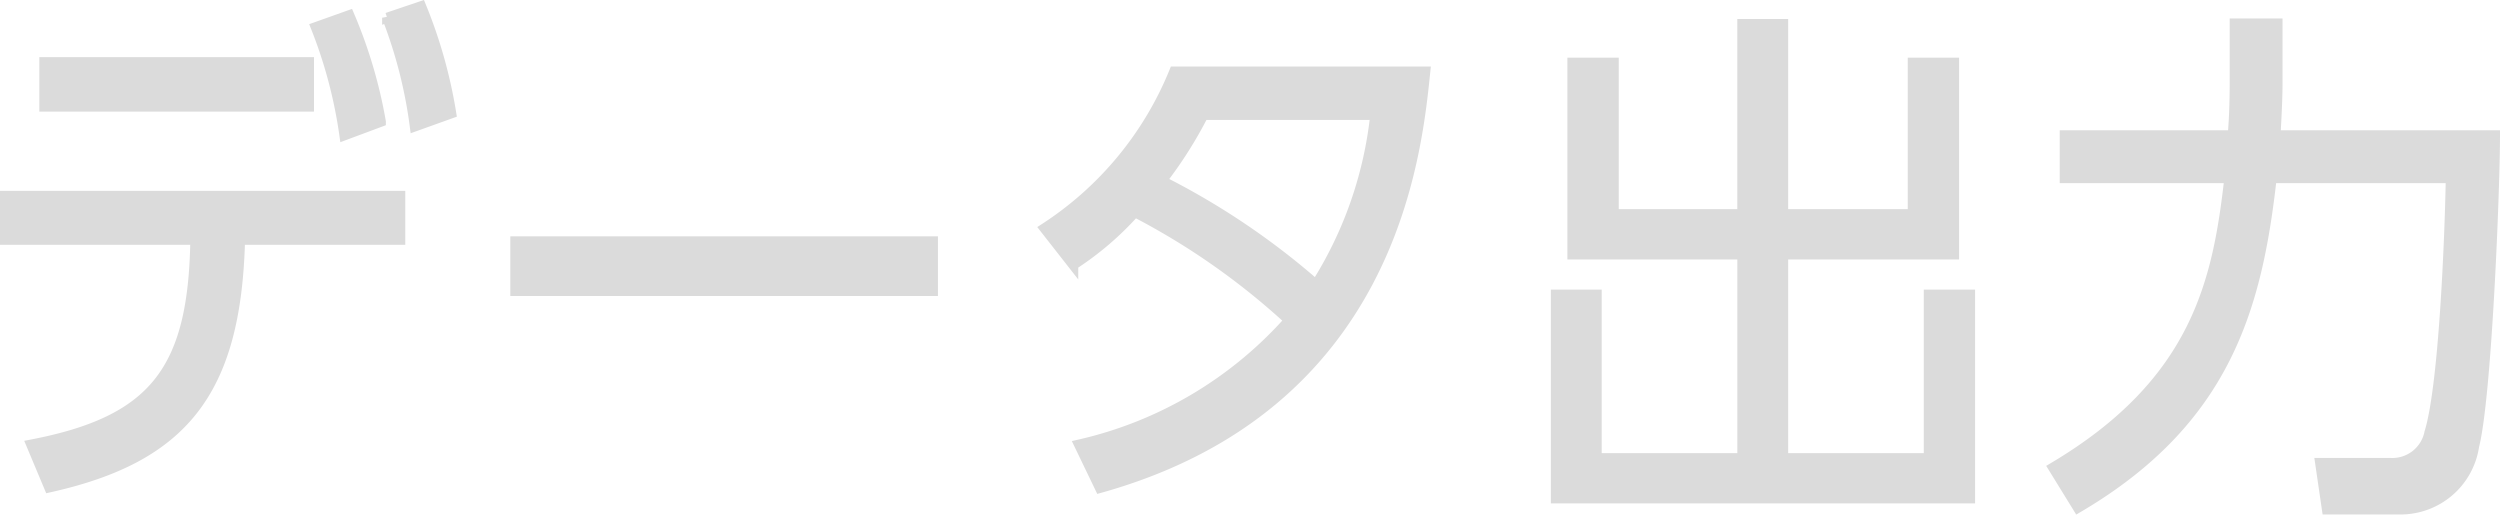 <svg xmlns="http://www.w3.org/2000/svg" width="124.413" height="25.61" viewBox="0 0 124.413 25.61"><defs><style>.a{fill:#dbdbdb;stroke:#dbdbdb;stroke-width:0.5px;}</style></defs><path class="a" d="M-54.631-11.206h7.974V-13.39H-66.326v2.184h9.472c-.1,6.5-2.054,9.022-8.167,10.192l.894,2.132C-57.458-.364-54.824-3.64-54.631-11.206Zm-9.738-8.84v2.21H-51.2v-2.21Zm13.508-1.742a23.369,23.369,0,0,1,1.426,5.382l1.812-.676a23.935,23.935,0,0,0-1.571-5.3Zm3.552-.468a23.18,23.18,0,0,1,1.377,5.408l1.812-.65a24.24,24.24,0,0,0-1.5-5.33Zm6.379,11.128v2.47h20.781v-2.47Zm27.764,1.17A15.159,15.159,0,0,0-10.1-12.584,35.4,35.4,0,0,1-2.412-7.2,19.87,19.87,0,0,1-12.875-1.014l1.039,2.158C2.662-2.912,3.919-15.34,4.353-19.578H-8.139a16.833,16.833,0,0,1-6.452,7.8ZM1.865-17.42A19.747,19.747,0,0,1-1.083-8.97a36.824,36.824,0,0,0-7.684-5.174A21.088,21.088,0,0,0-6.689-17.42Zm9.811-2.6v9.542h8.457V-.338H12.883V-8.476h-2.03V1.664H31.465V-8.476H29.411V-.338H22.162v-10.14h8.506V-20.02H28.614v7.54H22.162v-9.464h-2.03v9.464h-6.4v-7.54Zm32.96.884c0,1.274-.048,2.132-.1,2.73H36.177v2.132h8.192C43.789-9.152,42.75-4.108,35.6.13l1.232,2c7.346-4.316,8.916-9.932,9.641-16.406h8.916c-.048,2.808-.338,10.322-1.063,12.662A1.881,1.881,0,0,1,52.367-.1h-3.48l.338,2.314h3.649A3.7,3.7,0,0,0,56.548-.936c.628-2.47,1.039-12.792,1.039-15.47H46.665c.072-1.274.1-2.028.1-2.626V-21.97H44.635Z" transform="translate(66.576 23.139)"/></svg>
